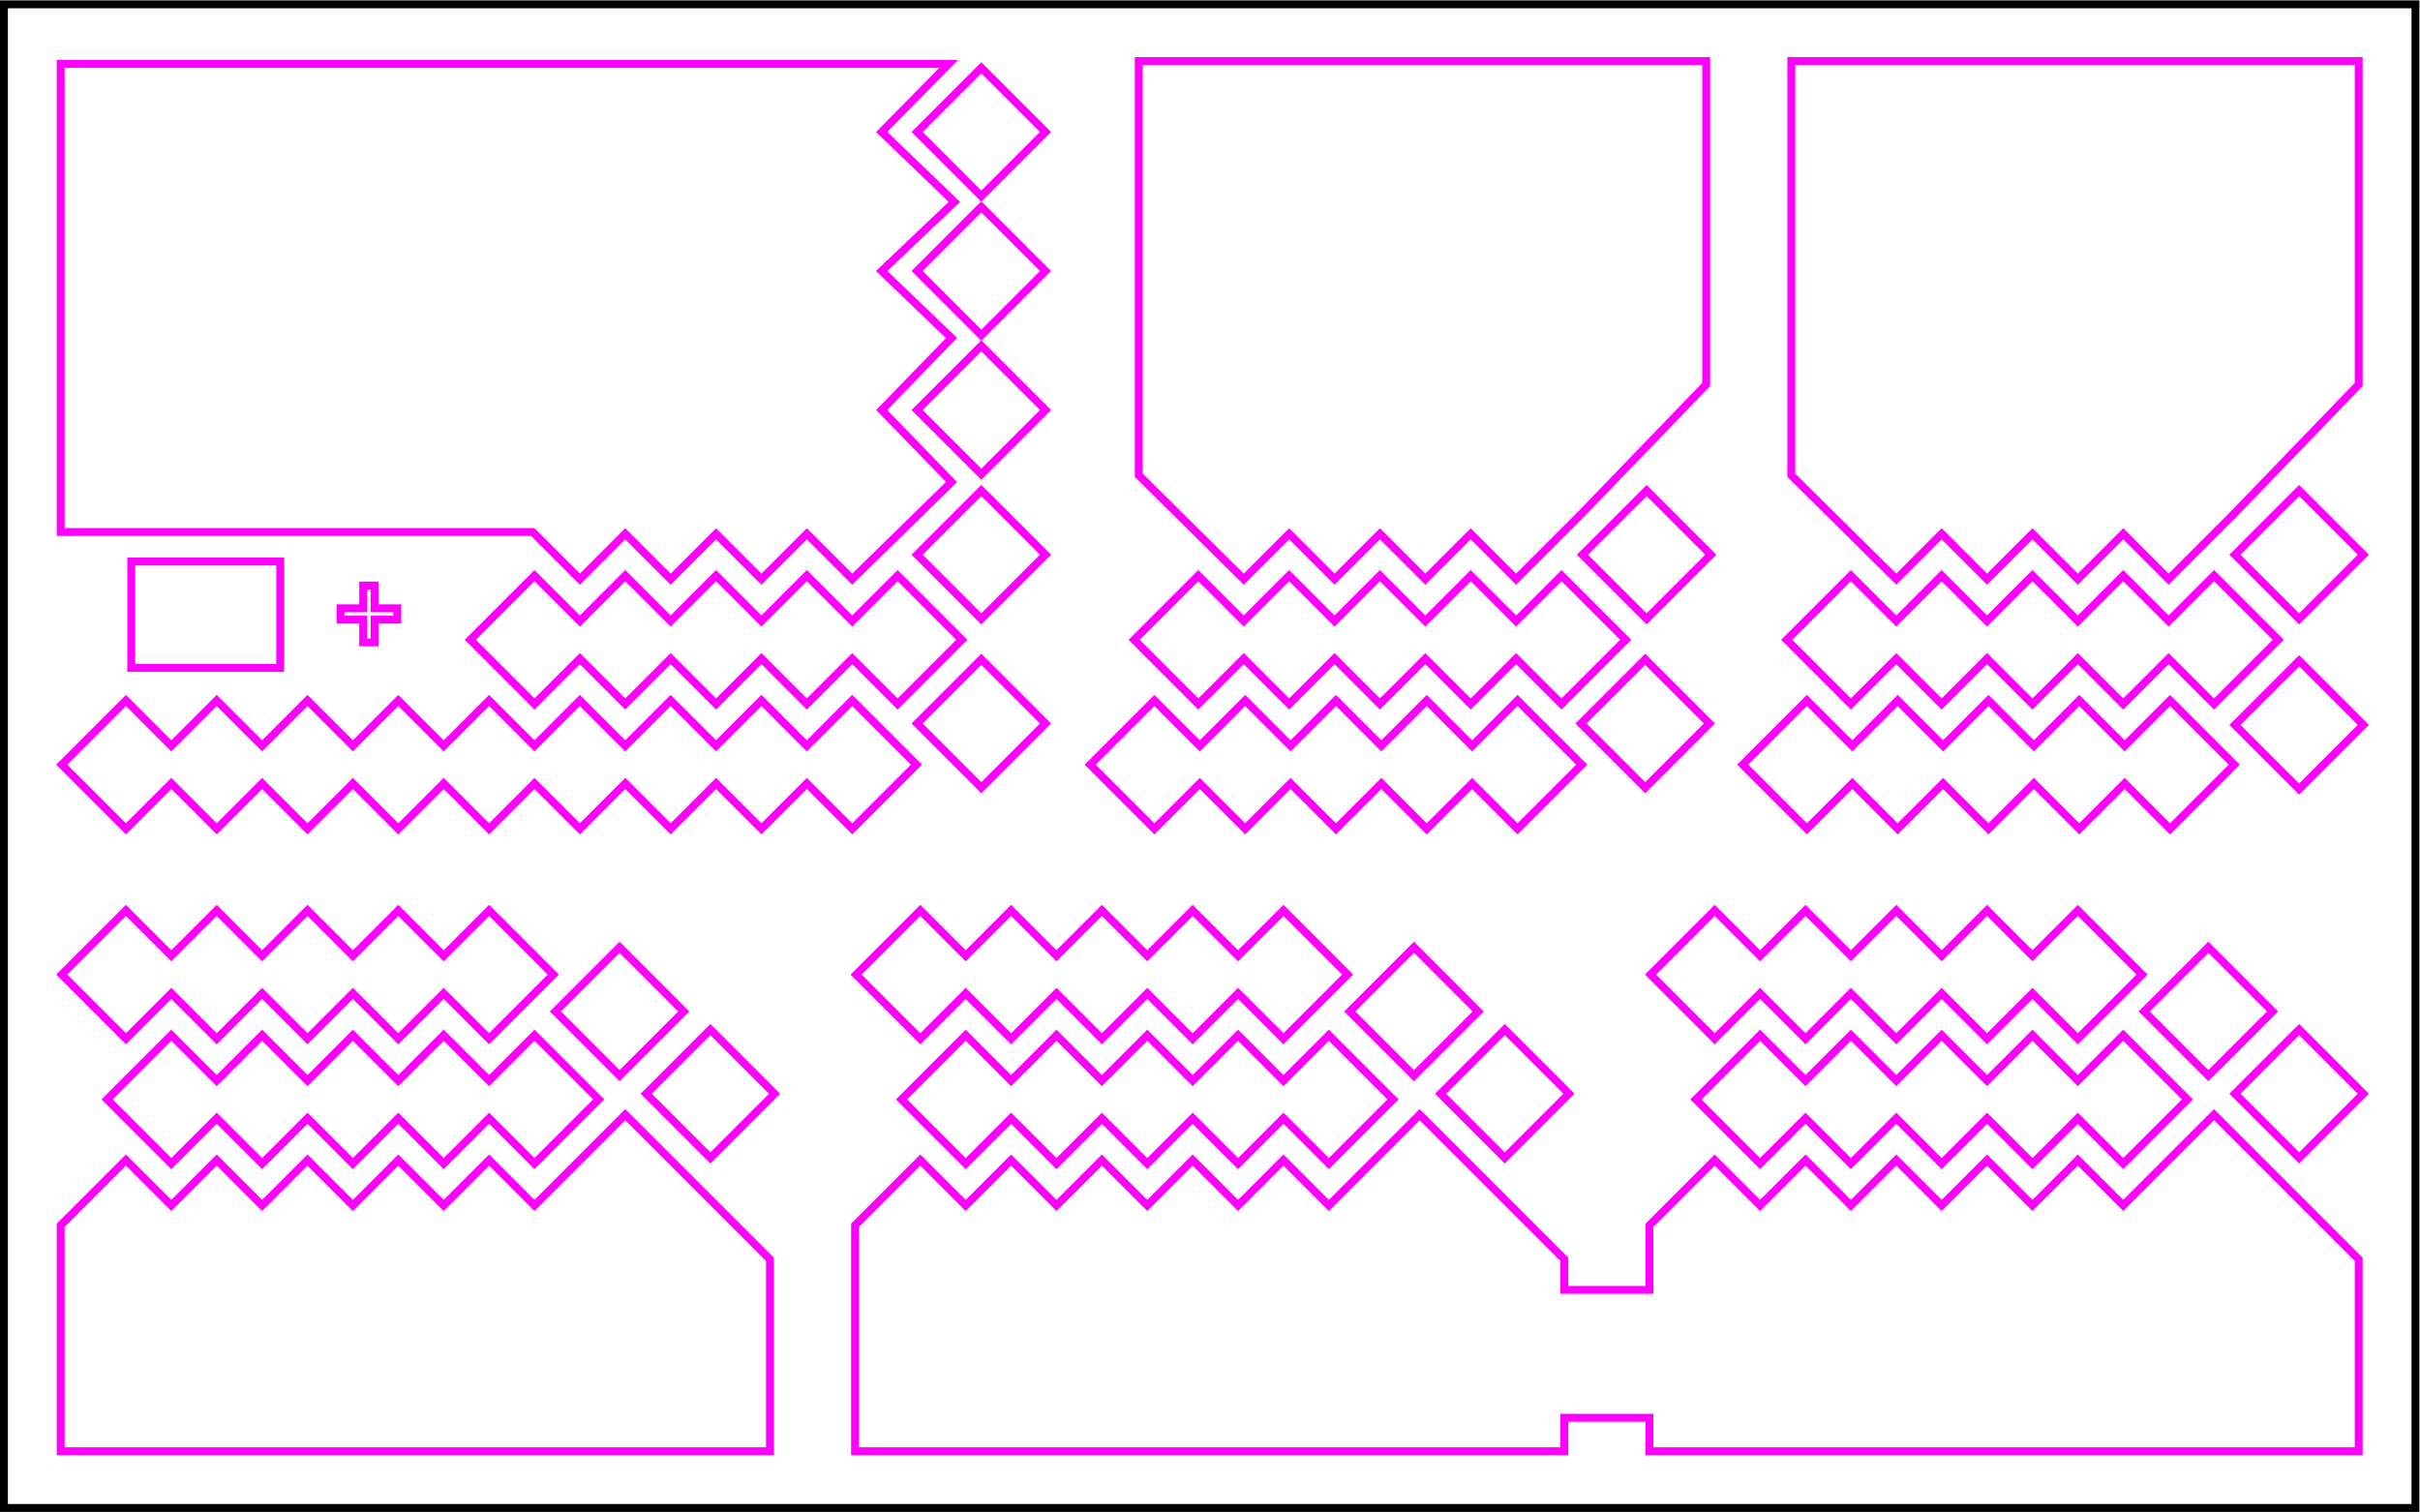 <?xml version="1.0" encoding="UTF-8" standalone="no"?>
<!-- Created with Inkscape (http://www.inkscape.org/) -->

<svg
   version="1.1"
   id="svg13302"
   width="818.667"
   height="511.467"
   viewBox="0 0 818.667 511.467"
   sodipodi:docname="MarsPlayerBoard_v3p1_top.svg"
   inkscape:version="1.2.2 (732a01da63, 2022-12-09)"
   xmlns:inkscape="http://www.inkscape.org/namespaces/inkscape"
   xmlns:sodipodi="http://sodipodi.sourceforge.net/DTD/sodipodi-0.dtd"
   xmlns="http://www.w3.org/2000/svg"
   xmlns:svg="http://www.w3.org/2000/svg">
  <defs
     id="defs13306">
    <clipPath
       clipPathUnits="userSpaceOnUse"
       id="clipPath13318">
      <path
         d="M 0,383.6 H 614 V 0 H 0 Z"
         id="path13316" />
    </clipPath>
  </defs>
  <sodipodi:namedview
     id="namedview13304"
     pagecolor="#ffffff"
     bordercolor="#000000"
     borderopacity="0.25"
     inkscape:showpageshadow="2"
     inkscape:pageopacity="0.0"
     inkscape:pagecheckerboard="0"
     inkscape:deskcolor="#d1d1d1"
     showgrid="false"
     showguides="false"
     inkscape:zoom="2.0004568"
     inkscape:cx="510.63337"
     inkscape:cy="457.89542"
     inkscape:window-width="1920"
     inkscape:window-height="1129"
     inkscape:window-x="-8"
     inkscape:window-y="-8"
     inkscape:window-maximized="1"
     inkscape:current-layer="g13310">
    <inkscape:page
       x="0"
       y="0"
       id="page13308"
       width="818.667"
       height="511.467" />
  </sodipodi:namedview>
  <g
     id="g13310"
     inkscape:groupmode="layer"
     inkscape:label="Page 1"
     transform="matrix(1.333,0,0,-1.333,0,511.467)">
    <g
       id="g13312">
      <g
         id="g13314"
         clip-path="url(#clipPath13318)">
        <path
           d="M 613,1 H 1 v 381.6 h 612 z"
           style="fill:none;stroke:#000000;stroke-width:2;stroke-linecap:butt;stroke-linejoin:miter;stroke-miterlimit:10;stroke-dasharray:none;stroke-opacity:1"
           id="path13320" />
      </g>
    </g>
    <g
       id="g13322"
       transform="translate(140.411,136.36)">
      <path
         d="m 0,0 -16.292,16.291 -11.52,-11.52 -11.52,11.52 -11.52,-11.52 -11.52,11.52 -11.52,-11.52 -11.52,11.52 -11.52,-11.52 -11.52,11.52 L -124.743,0 l 16.291,-16.292 11.52,11.52 11.52,-11.52 11.52,11.52 11.52,-11.52 11.52,11.52 11.52,-11.52 11.52,11.52 11.52,-11.52 z"
         style="fill:none;stroke:#ff00ff;stroke-width:2;stroke-linecap:butt;stroke-linejoin:miter;stroke-miterlimit:10;stroke-dasharray:none;stroke-opacity:1"
         id="path13324" />
    </g>
    <g
       id="g13326"
       transform="translate(151.931,104.68)">
      <path
         d="m 0,0 -16.292,16.292 -11.52,-11.52 -11.52,11.52 -11.52,-11.52 -11.52,11.52 -11.52,-11.52 -11.52,11.52 -11.52,-11.52 -11.52,11.52 L -124.743,0 l 16.291,-16.291 11.52,11.52 11.52,-11.52 11.52,11.52 11.52,-11.52 11.52,11.52 11.52,-11.52 11.52,11.52 11.52,-11.52 z"
         style="fill:none;stroke:#ff00ff;stroke-width:2;stroke-linecap:butt;stroke-linejoin:miter;stroke-miterlimit:10;stroke-dasharray:none;stroke-opacity:1"
         id="path13328" />
    </g>
    <g
       id="g13330"
       transform="translate(15.4,72.737)">
      <path
         d="M 0,0 V -57.337 H 180 V -8.646 L 143.28,28.074 120.24,5.034 108.72,16.555 97.2,5.034 85.68,16.555 74.16,5.034 62.64,16.555 51.12,5.034 39.6,16.555 28.08,5.034 16.56,16.555 Z"
         style="fill:none;stroke:#ff00ff;stroke-width:2;stroke-linecap:butt;stroke-linejoin:miter;stroke-miterlimit:10;stroke-dasharray:none;stroke-opacity:1"
         id="path13332" />
    </g>
    <g
       id="g13334"
       transform="translate(196.572,106.12)">
      <path
         d="M 0,0 -16.292,-16.292 -32.583,0 -16.292,16.292 Z"
         style="fill:none;stroke:#ff00ff;stroke-width:2;stroke-linecap:butt;stroke-linejoin:miter;stroke-miterlimit:10;stroke-dasharray:none;stroke-opacity:1"
         id="path13336" />
    </g>
    <g
       id="g13338"
       transform="translate(173.532,127)">
      <path
         d="M 0,0 -16.292,-16.292 -32.583,0 -16.292,16.292 Z"
         style="fill:none;stroke:#ff00ff;stroke-width:2;stroke-linecap:butt;stroke-linejoin:miter;stroke-miterlimit:10;stroke-dasharray:none;stroke-opacity:1"
         id="path13340" />
    </g>
    <g
       id="g13342"
       transform="translate(342.012,136.36)">
      <path
         d="m 0,0 -16.292,16.291 -11.52,-11.52 -11.52,11.52 -11.52,-11.52 -11.52,11.52 -11.52,-11.52 -11.52,11.52 -11.52,-11.52 -11.52,11.52 L -124.744,0 l 16.292,-16.292 11.52,11.52 11.52,-11.52 11.52,11.52 11.52,-11.52 11.52,11.52 11.52,-11.52 11.52,11.52 11.52,-11.52 z"
         style="fill:none;stroke:#ff00ff;stroke-width:2;stroke-linecap:butt;stroke-linejoin:miter;stroke-miterlimit:10;stroke-dasharray:none;stroke-opacity:1"
         id="path13344" />
    </g>
    <g
       id="g13346"
       transform="translate(353.532,104.68)">
      <path
         d="m 0,0 -16.292,16.292 -11.52,-11.52 -11.52,11.52 -11.52,-11.52 -11.52,11.52 -11.52,-11.52 -11.52,11.52 -11.52,-11.52 -11.52,11.52 L -124.743,0 l 16.291,-16.291 11.52,11.52 11.52,-11.52 11.52,11.52 11.52,-11.52 11.52,11.52 11.52,-11.52 11.52,11.52 11.52,-11.52 z"
         style="fill:none;stroke:#ff00ff;stroke-width:2;stroke-linecap:butt;stroke-linejoin:miter;stroke-miterlimit:10;stroke-dasharray:none;stroke-opacity:1"
         id="path13348" />
    </g>
    <g
       id="g13350"
       transform="translate(398.171,106.12)">
      <path
         d="M 0,0 -16.291,-16.292 -32.583,0 -16.291,16.292 Z"
         style="fill:none;stroke:#ff00ff;stroke-width:2;stroke-linecap:butt;stroke-linejoin:miter;stroke-miterlimit:10;stroke-dasharray:none;stroke-opacity:1"
         id="path13352" />
    </g>
    <g
       id="g13354"
       transform="translate(375.132,127)">
      <path
         d="M 0,0 -16.292,-16.292 -32.584,0 -16.292,16.292 Z"
         style="fill:none;stroke:#ff00ff;stroke-width:2;stroke-linecap:butt;stroke-linejoin:miter;stroke-miterlimit:10;stroke-dasharray:none;stroke-opacity:1"
         id="path13356" />
    </g>
    <g
       id="g13358"
       transform="translate(543.612,136.36)">
      <path
         d="m 0,0 -16.292,16.291 -11.52,-11.52 -11.52,11.52 -11.52,-11.52 -11.52,11.52 -11.52,-11.52 -11.52,11.52 -11.52,-11.52 -11.52,11.52 L -124.743,0 l 16.291,-16.292 11.52,11.52 11.52,-11.52 11.52,11.52 11.52,-11.52 11.52,11.52 11.52,-11.52 11.52,11.52 11.52,-11.52 z"
         style="fill:none;stroke:#ff00ff;stroke-width:2;stroke-linecap:butt;stroke-linejoin:miter;stroke-miterlimit:10;stroke-dasharray:none;stroke-opacity:1"
         id="path13360" />
    </g>
    <g
       id="g13362"
       transform="translate(555.132,104.68)">
      <path
         d="m 0,0 -16.292,16.292 -11.52,-11.52 -11.52,11.52 -11.521,-11.52 -11.519,11.52 -11.521,-11.52 -11.519,11.52 -11.521,-11.52 -11.519,11.52 L -124.744,0 l 16.292,-16.291 11.519,11.52 11.521,-11.52 11.519,11.52 11.521,-11.52 11.519,11.52 11.521,-11.52 11.52,11.52 11.52,-11.52 z"
         style="fill:none;stroke:#ff00ff;stroke-width:2;stroke-linecap:butt;stroke-linejoin:miter;stroke-miterlimit:10;stroke-dasharray:none;stroke-opacity:1"
         id="path13364" />
    </g>
    <g
       id="g13366"
       transform="translate(599.772,106.12)">
      <path
         d="M 0,0 -16.292,-16.292 -32.584,0 -16.292,16.292 Z"
         style="fill:none;stroke:#ff00ff;stroke-width:2;stroke-linecap:butt;stroke-linejoin:miter;stroke-miterlimit:10;stroke-dasharray:none;stroke-opacity:1"
         id="path13368" />
    </g>
    <g
       id="g13370"
       transform="translate(576.732,127)">
      <path
         d="M 0,0 -16.292,-16.292 -32.584,0 -16.292,16.292 Z"
         style="fill:none;stroke:#ff00ff;stroke-width:2;stroke-linecap:butt;stroke-linejoin:miter;stroke-miterlimit:10;stroke-dasharray:none;stroke-opacity:1"
         id="path13372" />
    </g>
    <g
       id="g13374"
       transform="translate(401.411,189.64)">
      <path
         d="M 0,0 -16.292,16.292 -27.812,4.771 -39.331,16.292 -50.852,4.771 -62.371,16.292 -73.892,4.771 -85.411,16.292 -96.932,4.771 -108.452,16.292 -124.743,0 l 16.291,-16.292 11.52,11.52 11.521,-11.52 11.519,11.52 11.521,-11.52 11.519,11.52 11.521,-11.52 11.519,11.52 11.52,-11.52 z"
         style="fill:none;stroke:#ff00ff;stroke-width:2;stroke-linecap:butt;stroke-linejoin:miter;stroke-miterlimit:10;stroke-dasharray:none;stroke-opacity:1"
         id="path13376" />
    </g>
    <g
       id="g13378"
       transform="translate(315.64,236.708)">
      <path
         d="M 0,0 11.52,11.52 23.04,0 34.56,11.52 46.08,0 57.6,11.52 69.12,0 85.412,16.292 117.36,49.412 v 82.08 h -144 V 26.372 Z"
         style="fill:none;stroke:#ff00ff;stroke-width:2;stroke-linecap:butt;stroke-linejoin:miter;stroke-miterlimit:10;stroke-dasharray:none;stroke-opacity:1"
         id="path13380" />
    </g>
    <g
       id="g13382"
       transform="translate(412.572,221.32)">
      <path
         d="m 0,0 -16.292,16.292 -11.52,-11.52 -11.52,11.52 -11.52,-11.52 -11.52,11.52 -11.52,-11.52 -11.52,11.52 -11.52,-11.52 -11.52,11.52 L -124.743,0 l 16.291,-16.292 11.52,11.521 11.52,-11.521 11.52,11.521 11.52,-11.521 11.52,11.521 11.52,-11.521 11.52,11.521 11.52,-11.521 z"
         style="fill:none;stroke:#ff00ff;stroke-width:2;stroke-linecap:butt;stroke-linejoin:miter;stroke-miterlimit:10;stroke-dasharray:none;stroke-opacity:1"
         id="path13384" />
    </g>
    <g
       id="g13386"
       transform="translate(433.812,200.08)">
      <path
         d="M 0,0 -16.292,-16.292 -32.584,0 -16.292,16.292 Z"
         style="fill:none;stroke:#ff00ff;stroke-width:2;stroke-linecap:butt;stroke-linejoin:miter;stroke-miterlimit:10;stroke-dasharray:none;stroke-opacity:1"
         id="path13388" />
    </g>
    <g
       id="g13390"
       transform="translate(434.171,242.92)">
      <path
         d="M 0,0 -16.291,-16.292 -32.583,0 -16.291,16.292 Z"
         style="fill:none;stroke:#ff00ff;stroke-width:2;stroke-linecap:butt;stroke-linejoin:miter;stroke-miterlimit:10;stroke-dasharray:none;stroke-opacity:1"
         id="path13392" />
    </g>
    <g
       id="g13394"
       transform="translate(567.012,189.64)">
      <path
         d="M 0,0 -16.292,16.292 -27.812,4.771 -39.332,16.292 -50.853,4.771 -62.372,16.292 -73.893,4.771 -85.412,16.292 -96.932,4.771 -108.452,16.292 -124.744,0 l 16.292,-16.292 11.52,11.52 11.52,-11.52 11.519,11.52 11.521,-11.52 11.519,11.52 11.521,-11.52 11.52,11.52 11.52,-11.52 z"
         style="fill:none;stroke:#ff00ff;stroke-width:2;stroke-linecap:butt;stroke-linejoin:miter;stroke-miterlimit:10;stroke-dasharray:none;stroke-opacity:1"
         id="path13396" />
    </g>
    <g
       id="g13398"
       transform="translate(481.24,236.708)">
      <path
         d="M 0,0 11.521,11.52 23.04,0 34.561,11.52 46.08,0 57.601,11.52 69.12,0 85.412,16.292 117.36,49.412 v 82.08 h -144 V 26.372 Z"
         style="fill:none;stroke:#ff00ff;stroke-width:2;stroke-linecap:butt;stroke-linejoin:miter;stroke-miterlimit:10;stroke-dasharray:none;stroke-opacity:1"
         id="path13400" />
    </g>
    <g
       id="g13402"
       transform="translate(578.171,221.32)">
      <path
         d="M 0,0 -16.291,16.292 -27.812,4.772 -39.331,16.292 -50.852,4.772 -62.371,16.292 -73.892,4.772 -85.411,16.292 -96.932,4.772 -108.451,16.292 -124.743,0 l 16.292,-16.292 11.519,11.521 11.521,-11.521 11.519,11.521 11.521,-11.521 11.519,11.521 11.521,-11.521 11.519,11.521 11.521,-11.521 z"
         style="fill:none;stroke:#ff00ff;stroke-width:2;stroke-linecap:butt;stroke-linejoin:miter;stroke-miterlimit:10;stroke-dasharray:none;stroke-opacity:1"
         id="path13404" />
    </g>
    <g
       id="g13406"
       transform="translate(599.772,199.72)">
      <path
         d="M 0,0 -16.292,-16.292 -32.584,0 -16.292,16.292 Z"
         style="fill:none;stroke:#ff00ff;stroke-width:2;stroke-linecap:butt;stroke-linejoin:miter;stroke-miterlimit:10;stroke-dasharray:none;stroke-opacity:1"
         id="path13408" />
    </g>
    <g
       id="g13410"
       transform="translate(599.772,242.92)">
      <path
         d="M 0,0 -16.292,-16.292 -32.584,0 -16.292,16.292 Z"
         style="fill:none;stroke:#ff00ff;stroke-width:2;stroke-linecap:butt;stroke-linejoin:miter;stroke-miterlimit:10;stroke-dasharray:none;stroke-opacity:1"
         id="path13412" />
    </g>
    <g
       id="g13414"
       transform="translate(240.76,367.48)">
      <path
         d="m 0,0 h -225.36 v -118.8 h 119.788 l 11.972,-11.971 11.52,11.52 11.52,-11.52 11.52,11.52 11.52,-11.52 11.52,11.52 11.52,-11.52 25.2,24.663 -17.732,18.268 17.732,18.268 -17.732,17.012 18.452,17.548 -18.452,17.732 z"
         style="fill:none;stroke:#ff00ff;stroke-width:2;stroke-linecap:butt;stroke-linejoin:miter;stroke-miterlimit:10;stroke-dasharray:none;stroke-opacity:1"
         id="path13416" />
    </g>
    <g
       id="g13418"
       transform="translate(232.572,189.64)">
      <path
         d="m 0,0 -16.292,16.292 -11.52,-11.521 -11.52,11.521 -11.52,-11.521 -11.52,11.521 -11.52,-11.521 -11.52,11.521 -11.52,-11.521 -11.52,11.521 -11.52,-11.521 -11.52,11.521 -11.52,-11.521 -11.52,11.521 -11.52,-11.521 -11.52,11.521 -11.52,-11.521 -11.52,11.521 L -216.903,0 l 16.291,-16.292 11.52,11.52 11.52,-11.52 11.52,11.52 11.52,-11.52 11.52,11.52 11.52,-11.52 11.52,11.52 11.52,-11.52 11.52,11.52 11.52,-11.52 11.52,11.52 11.52,-11.52 11.52,11.52 11.52,-11.52 11.52,11.52 11.52,-11.52 z"
         style="fill:none;stroke:#ff00ff;stroke-width:2;stroke-linecap:butt;stroke-linejoin:miter;stroke-miterlimit:10;stroke-dasharray:none;stroke-opacity:1"
         id="path13420" />
    </g>
    <g
       id="g13422"
       transform="translate(244.092,221.32)">
      <path
         d="m 0,0 -16.292,16.292 -11.52,-11.52 -11.52,11.52 -11.52,-11.52 -11.52,11.52 -11.52,-11.52 -11.52,11.52 -11.52,-11.52 -11.52,11.52 L -124.744,0 l 16.292,-16.292 11.52,11.521 11.52,-11.521 11.52,11.521 11.52,-11.521 11.52,11.521 11.52,-11.521 11.52,11.521 11.52,-11.521 z"
         style="fill:none;stroke:#ff00ff;stroke-width:2;stroke-linecap:butt;stroke-linejoin:miter;stroke-miterlimit:10;stroke-dasharray:none;stroke-opacity:1"
         id="path13424" />
    </g>
    <g
       id="g13426"
       transform="translate(265.332,200.08)">
      <path
         d="M 0,0 -16.292,-16.292 -32.583,0 -16.292,16.292 Z"
         style="fill:none;stroke:#ff00ff;stroke-width:2;stroke-linecap:butt;stroke-linejoin:miter;stroke-miterlimit:10;stroke-dasharray:none;stroke-opacity:1"
         id="path13428" />
    </g>
    <g
       id="g13430"
       transform="translate(265.332,242.92)">
      <path
         d="M 0,0 -16.292,-16.292 -32.583,0 -16.292,16.292 Z"
         style="fill:none;stroke:#ff00ff;stroke-width:2;stroke-linecap:butt;stroke-linejoin:miter;stroke-miterlimit:10;stroke-dasharray:none;stroke-opacity:1"
         id="path13432" />
    </g>
    <g
       id="g13434"
       transform="translate(265.332,279.64)">
      <path
         d="M 0,0 -16.292,-16.292 -32.583,0 -16.292,16.292 Z"
         style="fill:none;stroke:#ff00ff;stroke-width:2;stroke-linecap:butt;stroke-linejoin:miter;stroke-miterlimit:10;stroke-dasharray:none;stroke-opacity:1"
         id="path13436" />
    </g>
    <g
       id="g13438"
       transform="translate(265.332,314.92)">
      <path
         d="M 0,0 -16.292,-16.292 -32.583,0 -16.292,16.292 Z"
         style="fill:none;stroke:#ff00ff;stroke-width:2;stroke-linecap:butt;stroke-linejoin:miter;stroke-miterlimit:10;stroke-dasharray:none;stroke-opacity:1"
         id="path13440" />
    </g>
    <g
       id="g13442"
       transform="translate(265.332,350.2)">
      <path
         d="M 0,0 -16.292,-16.292 -32.583,0 -16.292,16.292 Z"
         style="fill:none;stroke:#ff00ff;stroke-width:2;stroke-linecap:butt;stroke-linejoin:miter;stroke-miterlimit:10;stroke-dasharray:none;stroke-opacity:1"
         id="path13444" />
    </g>
    <g
       id="g13446"
       transform="translate(561.88,100.811)">
      <path
         d="m 0,0 -23.04,-23.04 -11.521,11.52 -11.519,-11.52 -11.521,11.52 -11.519,-11.52 -11.521,11.52 -11.519,-11.52 -11.521,11.52 -11.519,-11.52 -11.521,11.52 -16.559,-16.554 v -16.388 h -21.6 V -36.72 L -201.601,0 l -23.04,-23.04 -11.519,11.52 -11.521,-11.52 -11.519,11.52 -11.52,-11.52 -11.52,11.52 -11.52,-11.52 -11.52,11.52 -11.52,-11.52 -11.52,11.52 -16.56,-16.554 v -57.337 h 180 l 0,8.479 h 21.6 l 0,-8.479 h 180 v 48.691 z"
         style="fill:none;stroke:#ff00ff;stroke-width:2;stroke-linecap:butt;stroke-linejoin:miter;stroke-miterlimit:10;stroke-dasharray:none;stroke-opacity:1"
         id="path13448"
         sodipodi:nodetypes="ccccccccccccccccccccccccccccccccccc" />
    </g>
    <g
       id="g13450"
       transform="translate(95.053,220.68)">
      <path
         d="M 0,0 V 5.76 H 5.76 V 8.64 H 0 V 14.4 H -2.88 V 8.64 H -8.64 V 5.76 h 5.76 l 0,-5.76 z"
         style="fill:none;stroke:#ff00ff;stroke-width:2;stroke-linecap:butt;stroke-linejoin:miter;stroke-miterlimit:10;stroke-dasharray:none;stroke-opacity:1"
         id="path13452" />
    </g>
    <path
       d="m 33.309,214.194 h 37.8 v 27 h -37.8 z"
       style="fill:none;stroke:#ff00ff;stroke-width:2;stroke-linecap:butt;stroke-linejoin:miter;stroke-miterlimit:10;stroke-dasharray:none;stroke-opacity:1"
       id="path13454" />
  </g>
</svg>
